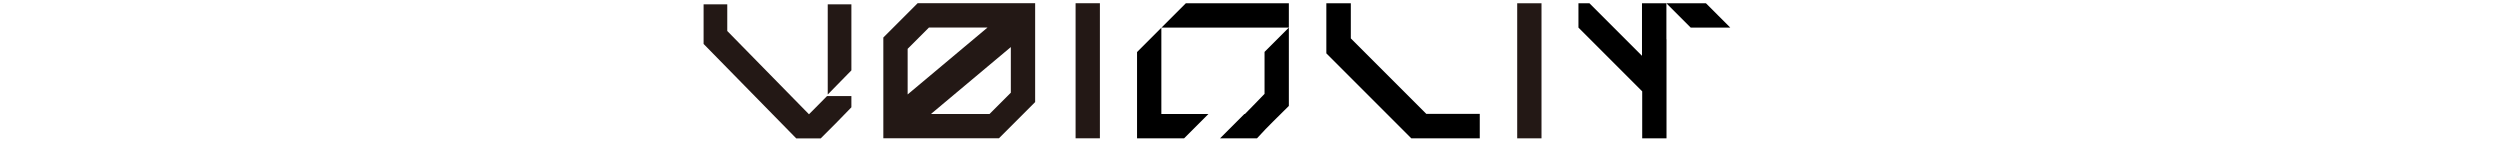 <?xml version="1.0" encoding="utf-8"?>
<!-- Generator: Adobe Illustrator 26.4.1, SVG Export Plug-In . SVG Version: 6.00 Build 0)  -->
<svg version="1.1" id="图层_1" xmlns="http://www.w3.org/2000/svg" xmlns:xlink="http://www.w3.org/1999/xlink" x="0px" y="0px"
	 viewBox="0 0 1920 108" enable-background="new 0 0 1920 108" xml:space="preserve">
<g>
	<polygon fill="#231815" points="635.7,3.35 635.7,72.59 653.87,54.05 653.87,3.35 	"/>
	<path fill="#231815" d="M621.29,87.76c-24.5-24.98-38.24-38.98-62.75-63.96V3.35h-18.18v30.4c27.79,28.32,43.37,44.21,71.17,72.55
		h18.78c9.29-9.2,14.41-14.42,23.56-23.89v-8.63h-18.71C629.84,79.3,626.76,82.18,621.29,87.76z"/>
</g>
<path fill="#231815" d="M704.73,2.48c-10.28,10.28-16.05,16.05-26.33,26.33v77.4h88.77c10.86-10.87,16.95-16.96,27.82-27.82V45.86
	V18.25V2.48H704.73z M713.42,21.15h44.99l-61.34,51.38V37.5C703.45,31.11,707.03,27.53,713.42,21.15z M759.97,87.54h-45l61.35-51.39
	v35.04C769.93,77.57,766.35,81.15,759.97,87.54z"/>
<path fill="#231815" d="M826.05,2.48v103.73h18.67V2.48H826.05z"/>
<g>
	<path d="M910.71,2.52c-7.29,7.29-12.99,12.99-18.68,18.67h97.81V2.52H910.71z"/>
	<path d="M873.25,106.25h36.12l18.68-18.68h-36.13V21.3c-5.69,5.69-11.39,11.39-18.67,18.67V106.25z"/>
	<path d="M971.17,72.08c-5.81,5.95-9.27,9.68-15.08,15.49h-0.43l-18.68,18.68h28.38c9.54-10.52,15.07-15.36,24.48-24.9V21.19
		l-18.67,18.67V72.08z"/>
	<path d="M891.92,21.3c0.04-0.03,0.07-0.07,0.11-0.11h-0.11V21.3z"/>
</g>
<path d="M1095.39,87.44c-22.63-22.64-35.32-35.33-57.96-57.96V2.52h-18.8v38.45c25.49,25.49,39.78,39.78,65.27,65.28h52.56V87.44
	H1095.39z"/>
<path fill="#231815" d="M1165.21,2.52v103.73h18.67V2.52H1165.21z"/>
<g>
	<path d="M1279.8,2.52v27.6l0.08,0.08v76.05h-18.67v-36.1c-9.56-9.56-17.02-17.02-24.48-24.48c-7.46-7.46-14.92-14.92-24.48-24.48
		V2.52h8.46l40.34,40.34V2.52H1279.8z"/>
	<path d="M1298.47,21.19L1279.8,2.52h30.37c3.64,3.64,6.49,6.49,9.34,9.34c2.84,2.84,5.68,5.68,9.33,9.33H1298.47z"/>
</g>
<g>
</g>
<g>
</g>
<g>
</g>
<g>
</g>
<g>
</g>
<g>
</g>
<g>
</g>
<g>
</g>
<g>
</g>
<g>
</g>
<g>
</g>
<g>
</g>
<g>
</g>
<g>
</g>
<g>
</g>
</svg>
